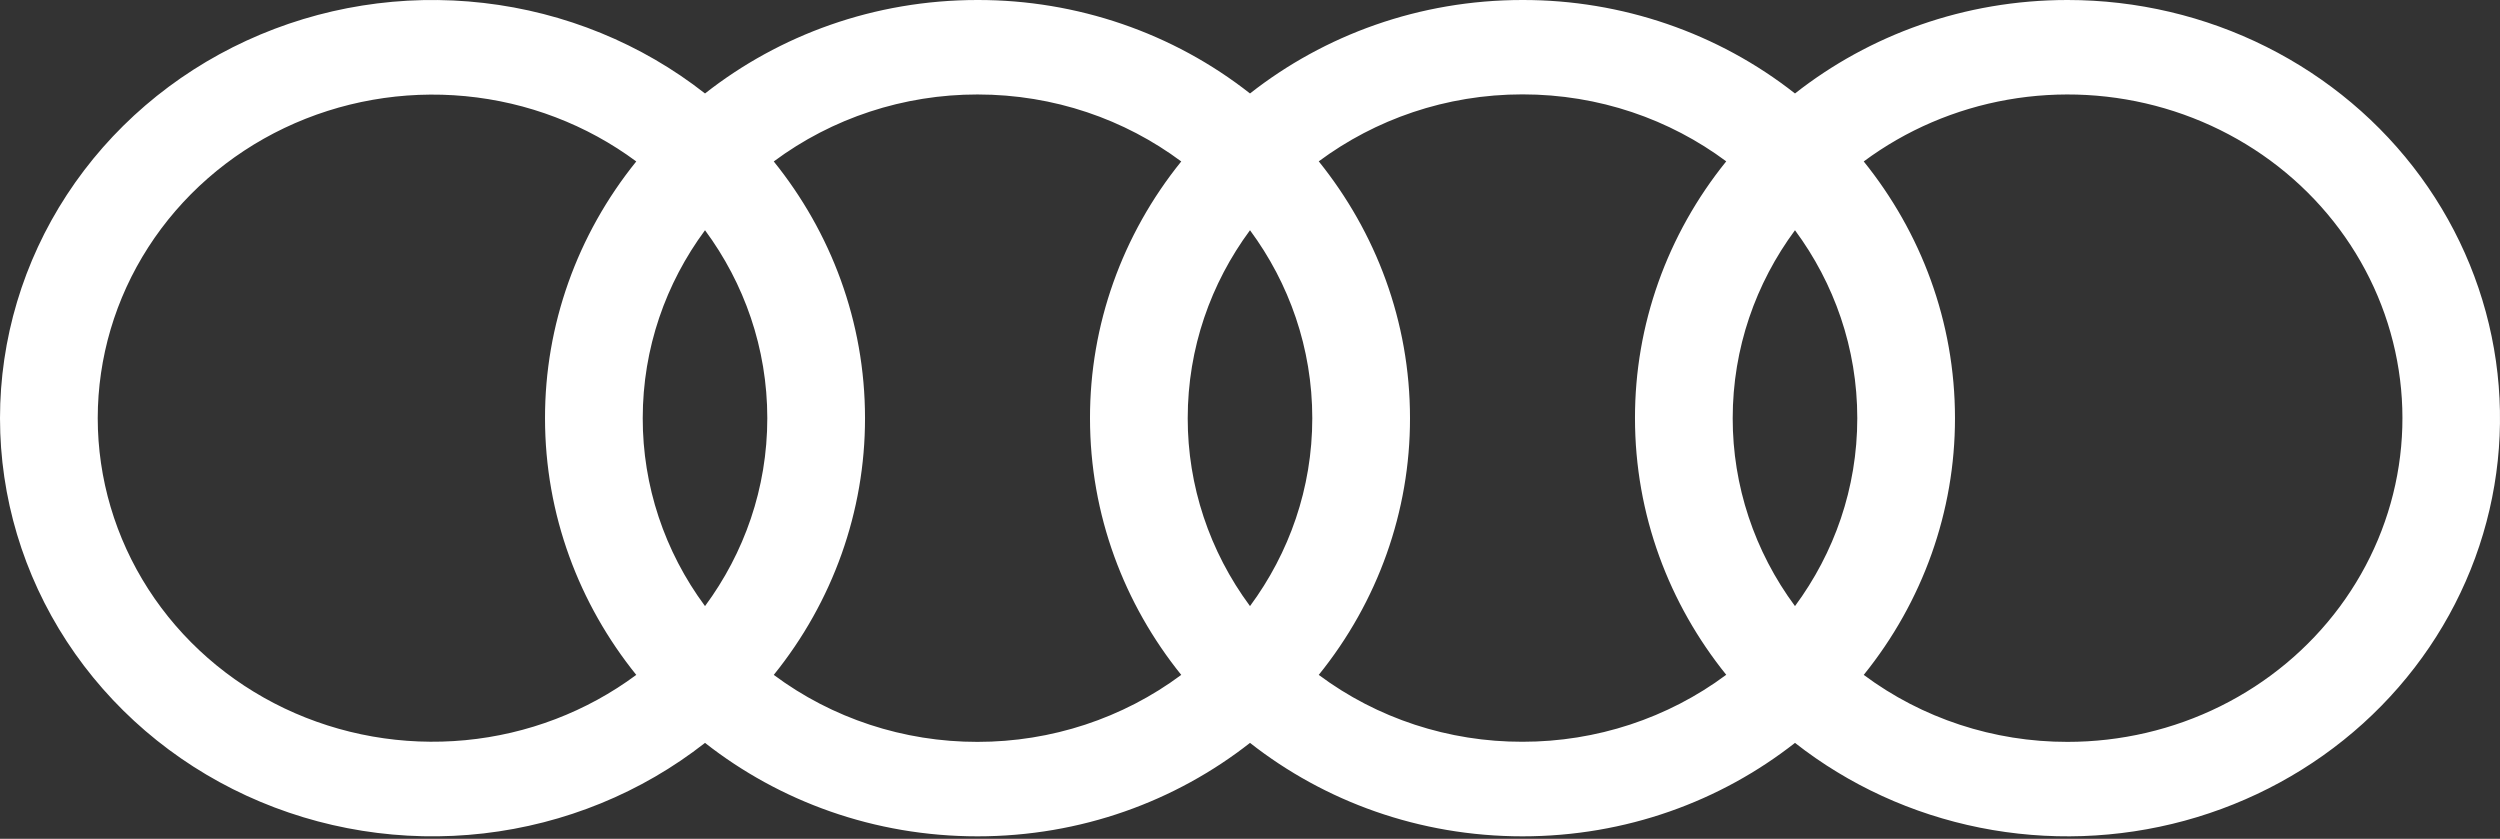 <svg width="152" height="51" viewBox="0 0 152 51" fill="none" xmlns="http://www.w3.org/2000/svg">
<rect x="0" y="0" width="152" height="51" fill="#333333" stroke="none"/>
<path d="M125.703 2.7632e-05C119.42 2.7632e-05 113.657 2.131 109.135 5.683C104.455 1.999 98.603 -0.009 92.568 2.7632e-05C86.285 2.7632e-05 80.522 2.131 76 5.683C71.32 1.999 65.467 -0.009 59.432 2.7632e-05C53.15 2.7632e-05 47.387 2.131 42.865 5.683C39.007 2.655 34.34 0.747 29.406 0.179C24.473 -0.39 19.473 0.405 14.987 2.471C10.501 4.537 6.713 7.79 4.06 11.852C1.408 15.915 0 20.62 0 25.425C0 30.229 1.408 34.935 4.06 38.997C6.713 43.06 10.501 46.312 14.987 48.378C19.473 50.444 24.473 51.239 29.406 50.671C34.34 50.102 39.007 48.194 42.865 45.167C47.387 48.718 53.15 50.849 59.432 50.849C65.715 50.849 71.478 48.718 76 45.167C80.522 48.718 86.285 50.849 92.568 50.849C98.85 50.849 104.613 48.718 109.135 45.167C112.404 47.731 116.261 49.5 120.383 50.323C124.505 51.147 128.771 51.002 132.823 49.9C136.875 48.798 140.594 46.772 143.668 43.992C146.742 41.212 149.081 37.759 150.488 33.923C151.895 30.088 152.329 25.982 151.753 21.95C151.178 17.918 149.61 14.079 147.182 10.755C144.753 7.431 141.535 4.72 137.797 2.848C134.06 0.976 129.912 -0 125.703 2.7632e-05ZM109.135 36.851C106.667 33.519 105.343 29.523 105.348 25.425C105.348 21.163 106.754 17.219 109.135 13.998C111.517 17.219 112.923 21.163 112.923 25.425C112.923 29.687 111.517 33.63 109.135 36.851ZM76 36.851C73.532 33.519 72.208 29.523 72.213 25.425C72.213 21.163 73.619 17.219 76 13.998C78.381 17.219 79.787 21.163 79.787 25.425C79.787 29.687 78.381 33.63 76 36.851ZM42.865 36.851C40.397 33.519 39.072 29.523 39.078 25.425C39.078 21.163 40.483 17.219 42.865 13.998C45.246 17.219 46.652 21.163 46.652 25.425C46.652 29.687 45.246 33.63 42.865 36.851ZM5.942 25.425C5.944 21.752 7.008 18.154 9.014 15.036C11.021 11.918 13.889 9.404 17.296 7.78C20.703 6.157 24.511 5.487 28.291 5.846C32.071 6.206 35.671 7.581 38.685 9.816C35.084 14.274 33.131 19.769 33.137 25.425C33.137 31.309 35.214 36.729 38.685 41.033C35.671 43.268 32.071 44.644 28.291 45.003C24.511 45.363 20.703 44.693 17.296 43.069C13.889 41.445 11.021 38.932 9.014 35.814C7.008 32.696 5.944 29.097 5.942 25.425ZM47.045 41.033C50.645 36.576 52.599 31.081 52.593 25.425C52.593 19.54 50.515 14.121 47.045 9.816C50.595 7.173 54.951 5.741 59.432 5.744C64.094 5.744 68.388 7.262 71.82 9.816C68.218 14.273 66.264 19.768 66.272 25.425C66.272 31.309 68.35 36.729 71.82 41.033C68.269 43.676 63.913 45.108 59.432 45.106C54.951 45.112 50.594 43.679 47.045 41.033ZM80.18 41.033C83.782 36.577 85.736 31.081 85.728 25.425C85.728 19.54 83.651 14.121 80.18 9.81C83.613 7.262 87.906 5.738 92.568 5.738C97.229 5.738 101.523 7.256 104.955 9.81C101.353 14.267 99.4 19.762 99.407 25.419C99.407 31.303 101.485 36.723 104.955 41.027C101.405 43.67 97.049 45.102 92.568 45.099C88.086 45.11 83.728 43.68 80.18 41.033ZM125.703 45.106C121.221 45.112 116.864 43.679 113.315 41.033C116.915 36.575 118.868 31.081 118.863 25.425C118.863 19.54 116.786 14.121 113.315 9.816C115.881 7.91 118.88 6.624 122.063 6.063C125.246 5.502 128.522 5.683 131.618 6.59C134.715 7.498 137.543 9.106 139.868 11.281C142.193 13.457 143.948 16.137 144.988 19.099C146.028 22.062 146.323 25.221 145.847 28.316C145.372 31.41 144.141 34.35 142.255 36.893C140.37 39.435 137.885 41.507 135.006 42.935C132.128 44.363 128.938 45.107 125.703 45.106Z" fill="white"/>
</svg>
